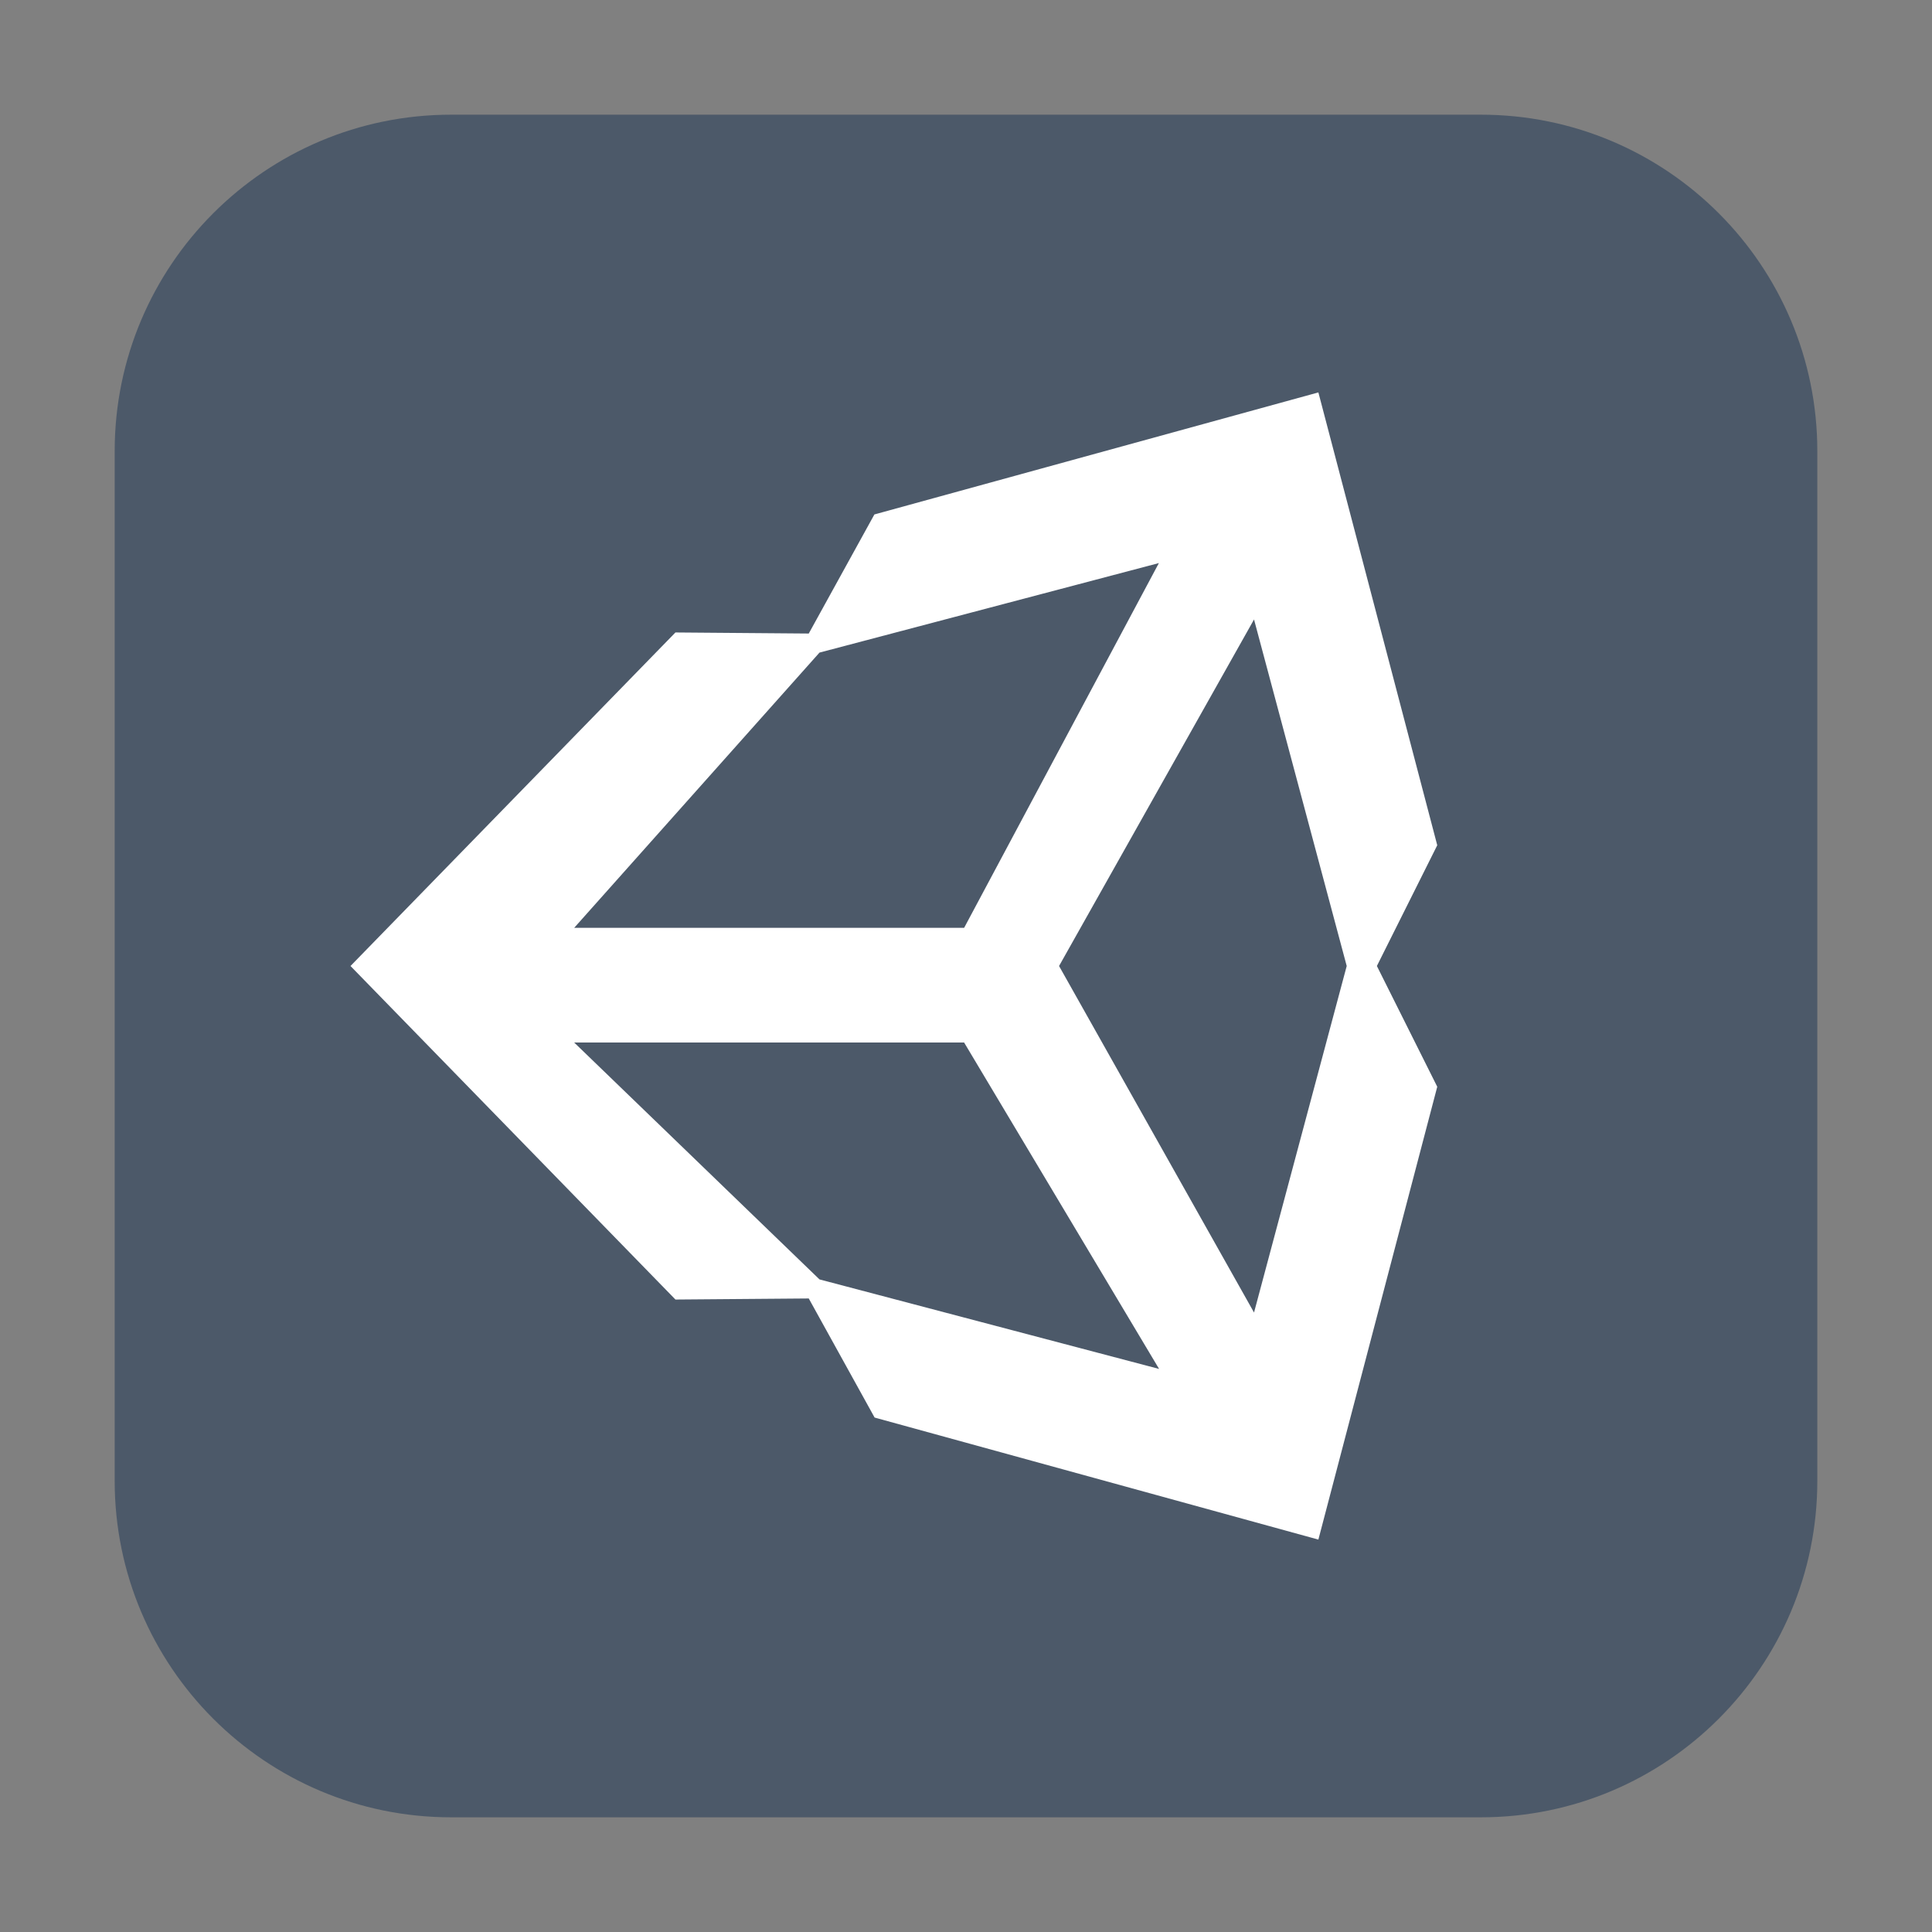<?xml version="1.0" encoding="UTF-8"?>
<svg xmlns="http://www.w3.org/2000/svg" xmlns:xlink="http://www.w3.org/1999/xlink" width="36pt" height="36pt" viewBox="0 0 36 36" version="1.1">
<rect x="0" y="0" width="36" height="36" fill="#808080" stroke="none"/>
<g id="surface1">
<path style=" stroke:none;fill-rule:evenodd;fill:rgb(29.804%,34.902%,41.176%);fill-opacity:1;" d="M 8.406 2.137 L 27.594 2.137 C 31.055 2.137 33.863 4.945 33.863 8.406 L 33.863 27.594 C 33.863 31.055 31.055 33.863 27.594 33.863 L 8.406 33.863 C 4.945 33.863 2.137 31.055 2.137 27.594 L 2.137 8.406 C 2.137 4.945 4.945 2.137 8.406 2.137 Z M 8.406 2.137 "/>
<path style=" stroke:none;fill-rule:nonzero;fill:rgb(100%,100%,100%);fill-opacity:1;" d="M 19.734 18 L 23.367 11.543 L 25.094 18 L 23.367 24.457 Z M 17.965 19.426 L 21.598 25.508 L 15.27 23.84 L 10.699 19.426 Z M 21.594 10.492 L 17.965 17.289 L 10.699 17.289 L 15.27 12.16 Z M 26.781 15.75 L 24.566 7.312 L 16.293 9.586 L 15.07 11.805 L 12.586 11.785 L 6.531 18 L 12.586 24.215 L 15.07 24.195 L 16.297 26.414 L 24.566 28.688 L 26.781 20.25 L 25.656 18 "/>
</g>
</svg>
